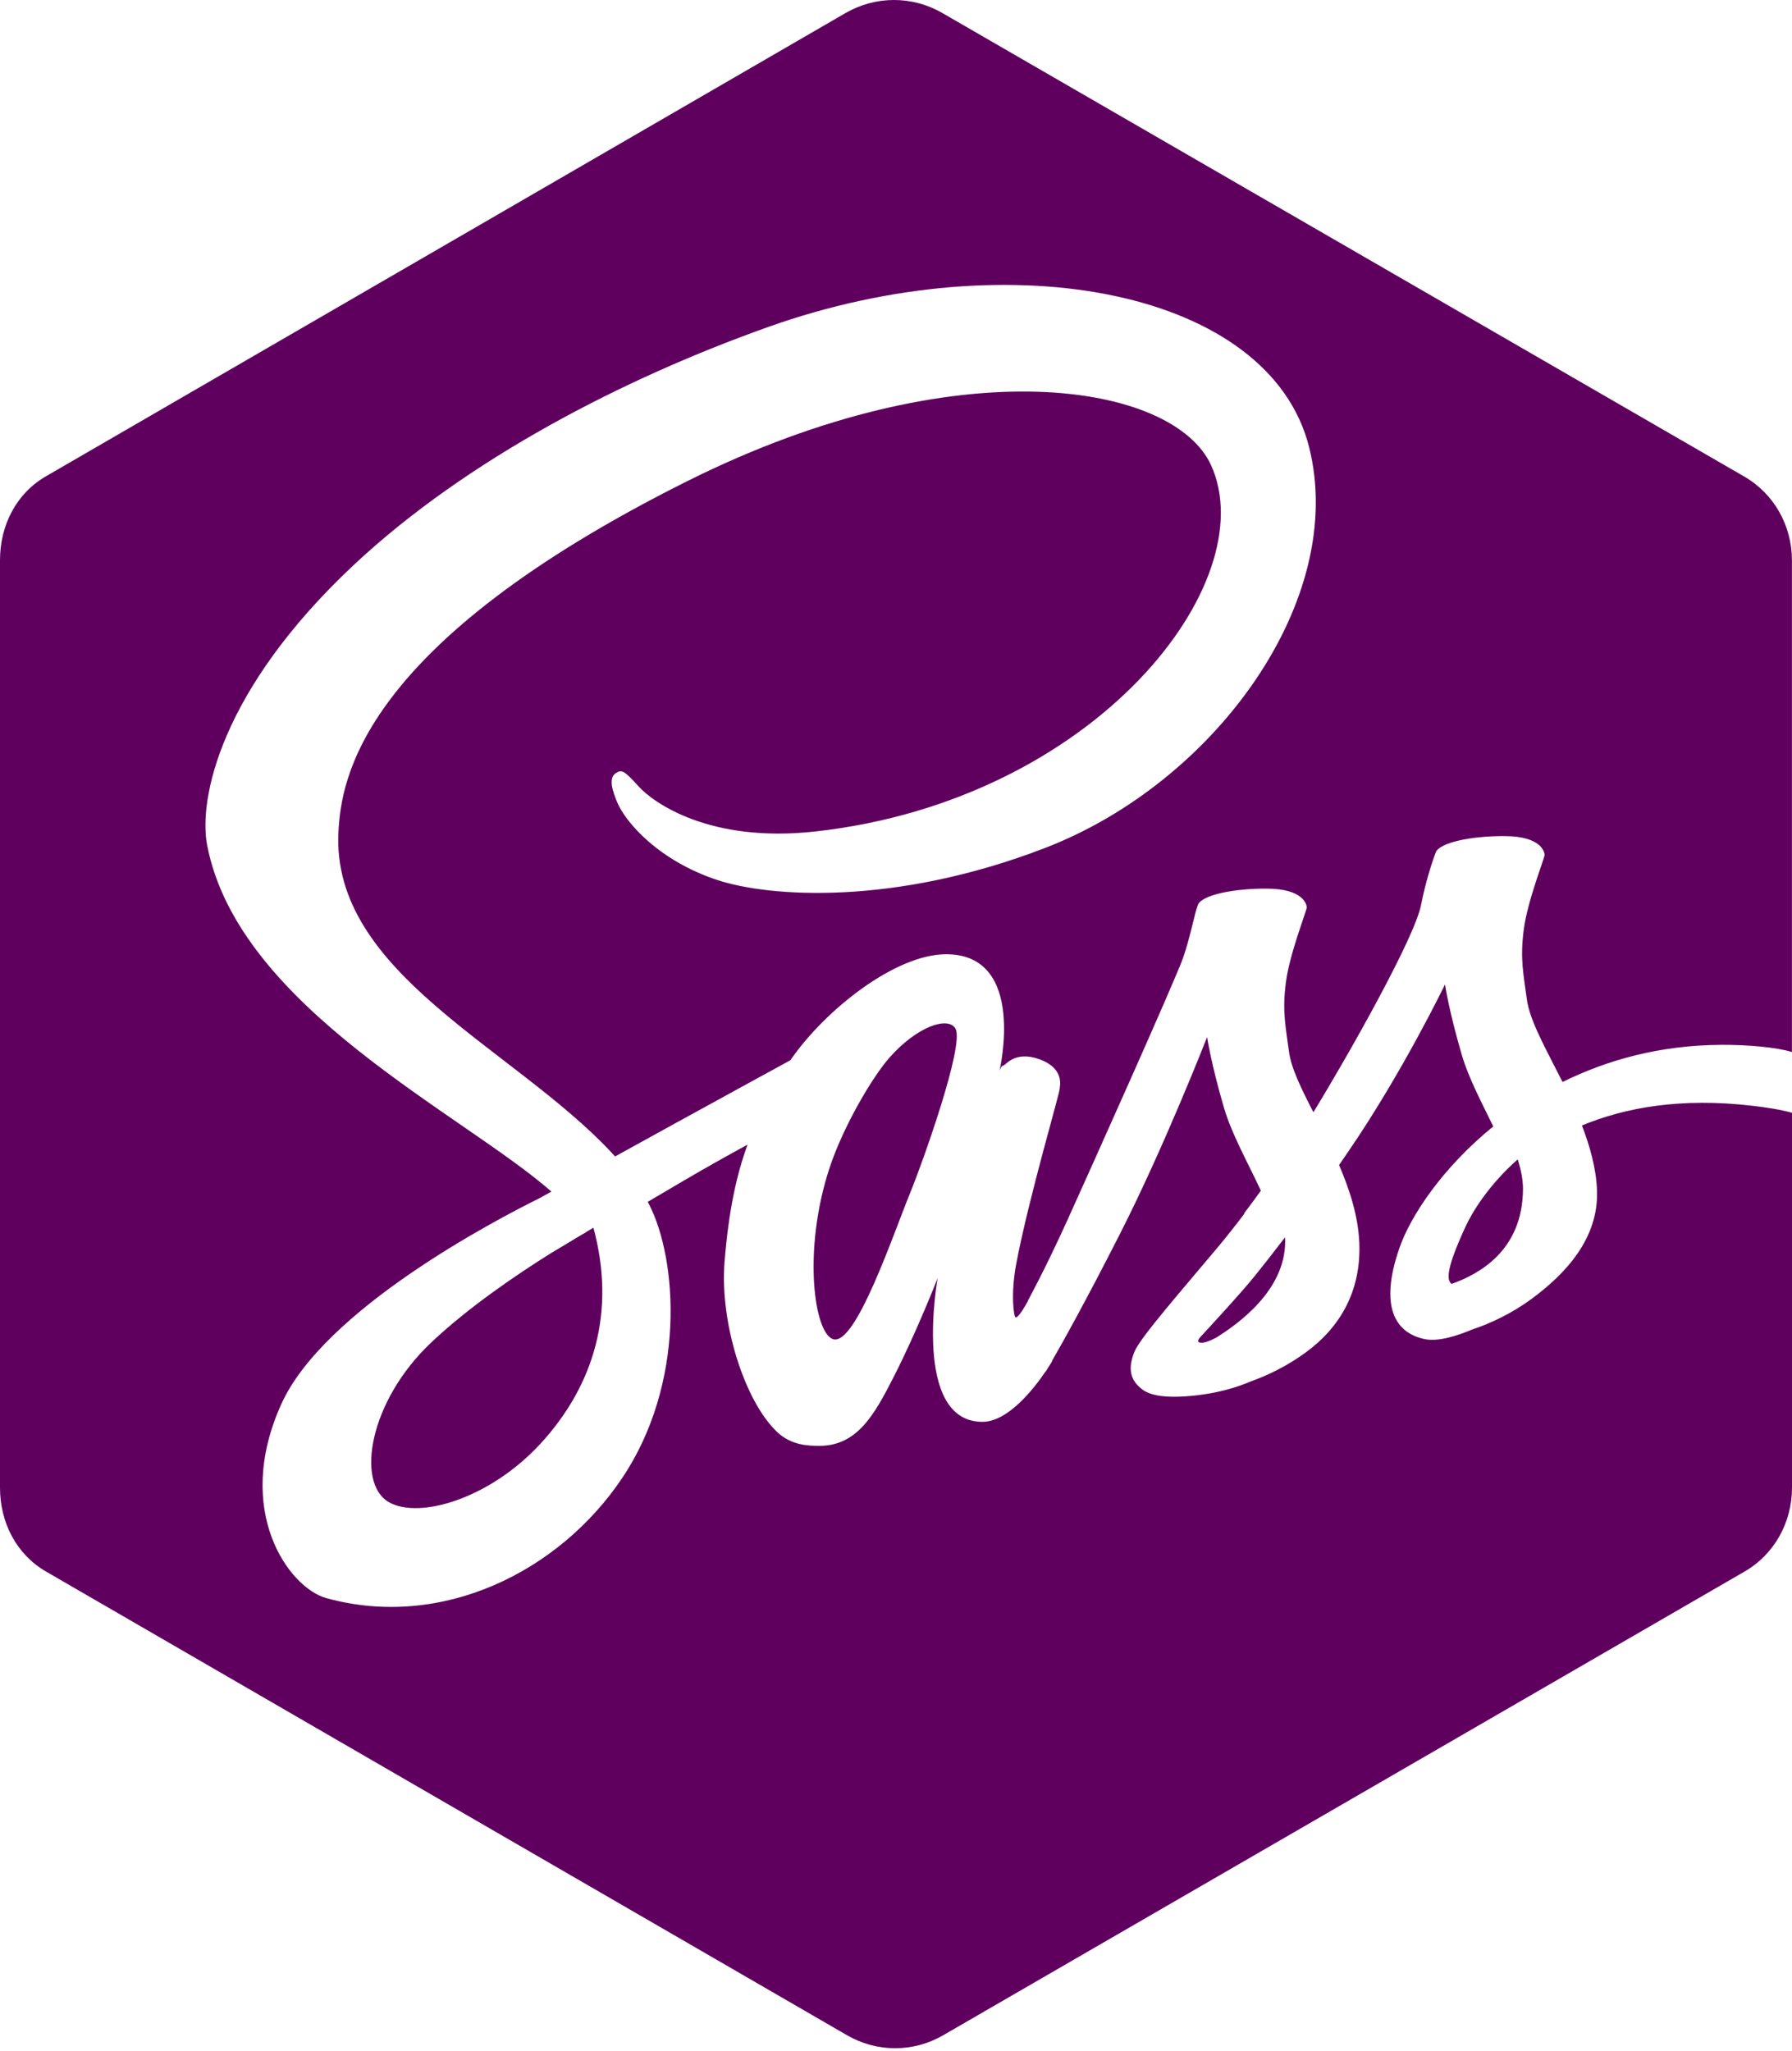 <?xml version="1.0" encoding="UTF-8" standalone="no"?>
<svg
   xmlns:dc="http://purl.org/dc/elements/1.1/"
   xmlns:cc="http://creativecommons.org/ns#"
   xmlns:rdf="http://www.w3.org/1999/02/22-rdf-syntax-ns#"
   xmlns:svg="http://www.w3.org/2000/svg"
   xmlns="http://www.w3.org/2000/svg"
   xmlns:sodipodi="http://sodipodi.sourceforge.net/DTD/sodipodi-0.dtd"
   xmlns:inkscape="http://www.inkscape.org/namespaces/inkscape"
   width="256px"
   height="293px"
   viewBox="0 0 256 293"
   version="1.1"
   preserveAspectRatio="xMidYMid"
   id="svg6"
   sodipodi:docname="scss.svg"
   inkscape:version="0.92.3 (2405546, 2018-03-11)">
  <defs
     id="defs10" />
  <sodipodi:namedview
     pagecolor="#ffffff"
     bordercolor="#666666"
     borderopacity="1"
     objecttolerance="10"
     gridtolerance="10"
     guidetolerance="10"
     inkscape:pageopacity="0"
     inkscape:pageshadow="2"
     inkscape:window-width="1440"
     inkscape:window-height="845"
     id="namedview8"
     showgrid="false"
     inkscape:zoom="0.80546075"
     inkscape:cx="128"
     inkscape:cy="146.5"
     inkscape:window-x="0"
     inkscape:window-y="27"
     inkscape:window-maximized="1"
     inkscape:current-layer="svg6" />
  <g
     id="g4"
     style="fill:#5f005f;fill-opacity:1">
    <path
       d="M78.67,179.029 C74.02,181.936 67.014,186.648 61.594,191.772 C52.696,200.174 50.834,211.831 55.528,214.554 C59.87,217.071 70.007,214.076 77.262,206.162 C84.876,197.855 88.016,187.322 84.773,175.367 C84.392,175.594 84.018,175.821 83.651,176.034 L83.659,176.049 L83.167,176.328 C81.274,177.458 79.727,178.391 78.67,179.029 L78.67,179.029 Z M209.341,175.256 C206.707,180.981 206.575,182.822 207.375,183.395 C211.197,182.023 217.52,178.714 217.57,169.846 C217.578,168.518 217.285,167.094 216.815,165.605 C212.729,169.222 210.374,173.011 209.341,175.256 L209.341,175.256 Z M250.351,157.95 C240.141,156.76 232.174,158.191 225.991,160.768 C227.136,163.748 228.016,166.851 228.14,169.978 C228.427,176.841 223.703,181.921 218.78,185.547 C215.905,187.661 212.846,189.07 210.278,189.921 C208.225,190.786 205.496,191.681 203.559,191.286 C199.289,190.418 197.016,186.625 199.921,178.258 C201.49,173.731 206.016,166.838 213.322,160.9 C211.657,157.472 209.801,153.98 208.855,150.77 C206.991,144.445 206.428,140.62 206.428,140.62 C206.428,140.62 200.406,153.106 192.637,164.459 C192.189,165.119 191.742,165.767 191.294,166.411 C192.82,169.958 194.022,173.708 194.185,177.488 C194.471,184.351 191.5,189.54 186.57,193.157 C183.901,195.125 181.054,196.484 178.611,197.35 C177.049,198.031 173.872,199.154 169.354,199.456 C166.883,199.625 164.506,199.471 163.179,198.465 C161.352,197.085 161.132,195.382 162.078,193.055 C162.878,191.081 168.863,184.249 173.881,178.267 C175.267,176.614 176.587,174.927 177.768,173.363 L177.739,173.297 C177.739,173.298 178.648,172.124 180.123,170.076 C178.289,166.126 175.964,162.016 174.871,158.287 C173.007,151.962 172.443,148.137 172.443,148.137 C172.443,148.137 166.339,163.786 159.98,176.278 C155.059,185.952 151.772,191.815 150.291,194.385 L150.276,194.488 C150.276,194.488 150.055,194.863 149.674,195.45 L149.389,195.925 L149.381,195.881 C147.73,198.32 144.026,203.096 140.344,203.096 C130.236,203.096 133.947,182.567 133.947,182.567 C133.947,182.567 130.992,190.172 127.661,196.696 C124.948,202.018 122.476,206.525 117.07,206.525 C115.515,206.525 113.05,206.481 111.003,204.535 C106.36,200.124 102.81,188.923 103.506,180.248 C104.1,172.871 105.237,167.762 106.792,163.5 C104.019,165.011 100.814,166.803 97.55,168.719 L92.532,171.675 L92.694,171.97 C96.845,180 97.953,197.593 88.901,211.097 C79.85,224.609 63.001,232.831 46.585,228.266 C41.288,226.79 33.286,215.832 40.188,200.558 C46.276,187.089 70.607,174.355 77.019,171.177 L78.779,170.208 C65.995,159.022 34.071,143.931 29.597,120.752 C28.335,114.228 31.394,98.624 50.553,80.686 C66.668,65.603 89.085,54.05 109.793,46.688 C144.583,34.321 181.341,41.615 186.996,63.797 C192.556,85.611 173.632,111.704 149.396,121.084 C127.757,129.458 109.866,128.13 102.516,125.716 C94.161,122.971 89.261,117.457 88.066,114.346 C87.596,113.127 86.788,111.081 88.066,110.376 C88.85,109.942 89.165,110.046 91.263,112.365 C93.259,114.567 101.283,120.475 116.526,118.764 C156.526,114.281 180.621,83.181 173.007,66.447 C167.675,54.733 136.845,49.447 98.327,68.656 C51.308,92.099 48.756,111.424 48.353,118.764 C47.252,138.956 73.255,149.577 87.325,164.593 L87.867,165.188 C90.5,163.734 93.281,162.201 96.009,160.703 C103.103,156.805 109.793,153.149 112.91,151.446 C117.862,144.249 127.91,136.305 135.165,136.305 C146.762,136.305 142.779,152.975 142.779,152.975 C142.779,152.975 143.014,152.212 143.329,152.204 C143.659,152.196 144.936,150.008 148.516,151.315 C152.198,152.666 151.361,155.25 151.384,155.513 C151.428,156.026 147.034,170.845 145.208,180.351 C144.334,184.887 144.84,188.19 145.098,188.19 C145.457,188.19 146.191,187.037 146.873,185.798 L146.858,185.761 C146.858,185.761 147.371,184.821 148.23,183.133 L148.399,182.78 L148.406,182.797 C149.419,180.815 150.841,177.9 152.484,174.29 C155.704,167.192 167.99,139.792 169.032,136.762 C170.073,133.731 170.616,130.596 171.13,129.252 C171.636,127.909 175.979,126.897 181.054,126.933 C186.13,126.971 186.645,129.136 186.68,129.583 C186.717,130.03 184.267,136.042 183.702,140.292 C183.145,144.542 183.681,146.661 184.143,150.23 C184.444,152.562 185.903,155.522 187.628,158.875 C192.88,150.287 202.121,133.862 203.009,129.26 C203.617,126.112 204.593,123.094 205.107,121.751 C205.62,120.407 209.956,119.395 215.031,119.431 C220.107,119.469 220.62,121.633 220.657,122.082 C220.694,122.529 218.236,128.541 217.679,132.791 C217.121,137.032 217.658,139.161 218.119,142.728 C218.516,145.781 220.877,149.885 223.218,154.552 C229.606,151.403 237.125,149.29 245.928,149.245 C249.573,149.225 253.806,149.59 255.992,150.273 L255.992,80.053 C255.992,75.1 253.453,70.534 249.163,68.061 L134.616,1.855 C130.333,-0.619 125.088,-0.619 120.804,1.855 L6.573,68.029 C2.289,70.504 0,75.076 0,80.022 L0,212.492 C0,217.438 2.303,222.011 6.58,224.483 L120.995,290.709 C125.278,293.192 130.472,293.192 134.755,290.709 L249.222,224.483 C253.505,222.002 256,217.436 256,212.492 L256,158.956 C254.547,158.528 252.42,158.19 250.351,157.95 L250.351,157.95 Z M127.119,151.012 C124.662,153.764 120.474,160.862 118.515,166.802 C114.62,178.595 116.307,190.582 119.065,191.302 C122.285,192.144 127.567,176.38 130.096,170.214 C131.681,166.352 137.843,149.215 136.493,146.925 C135.439,145.135 131.073,146.581 127.119,151.012 L127.119,151.012 Z M171.682,190.764 C171.682,190.764 170.905,191.5 171.241,191.704 C171.696,191.976 172.679,191.624 173.75,191.065 C176.78,189.159 183.579,184.401 183.594,177.363 C183.594,177.157 183.586,176.959 183.572,176.746 C181.995,178.816 180.542,180.659 179.288,182.221 C177.146,184.886 171.682,190.764 171.682,190.764 L171.682,190.764 Z"
       id="path2"
       fill="#8CC84B"
       style="fill:#5f005f;fill-opacity:1" />
  </g>
</svg>
